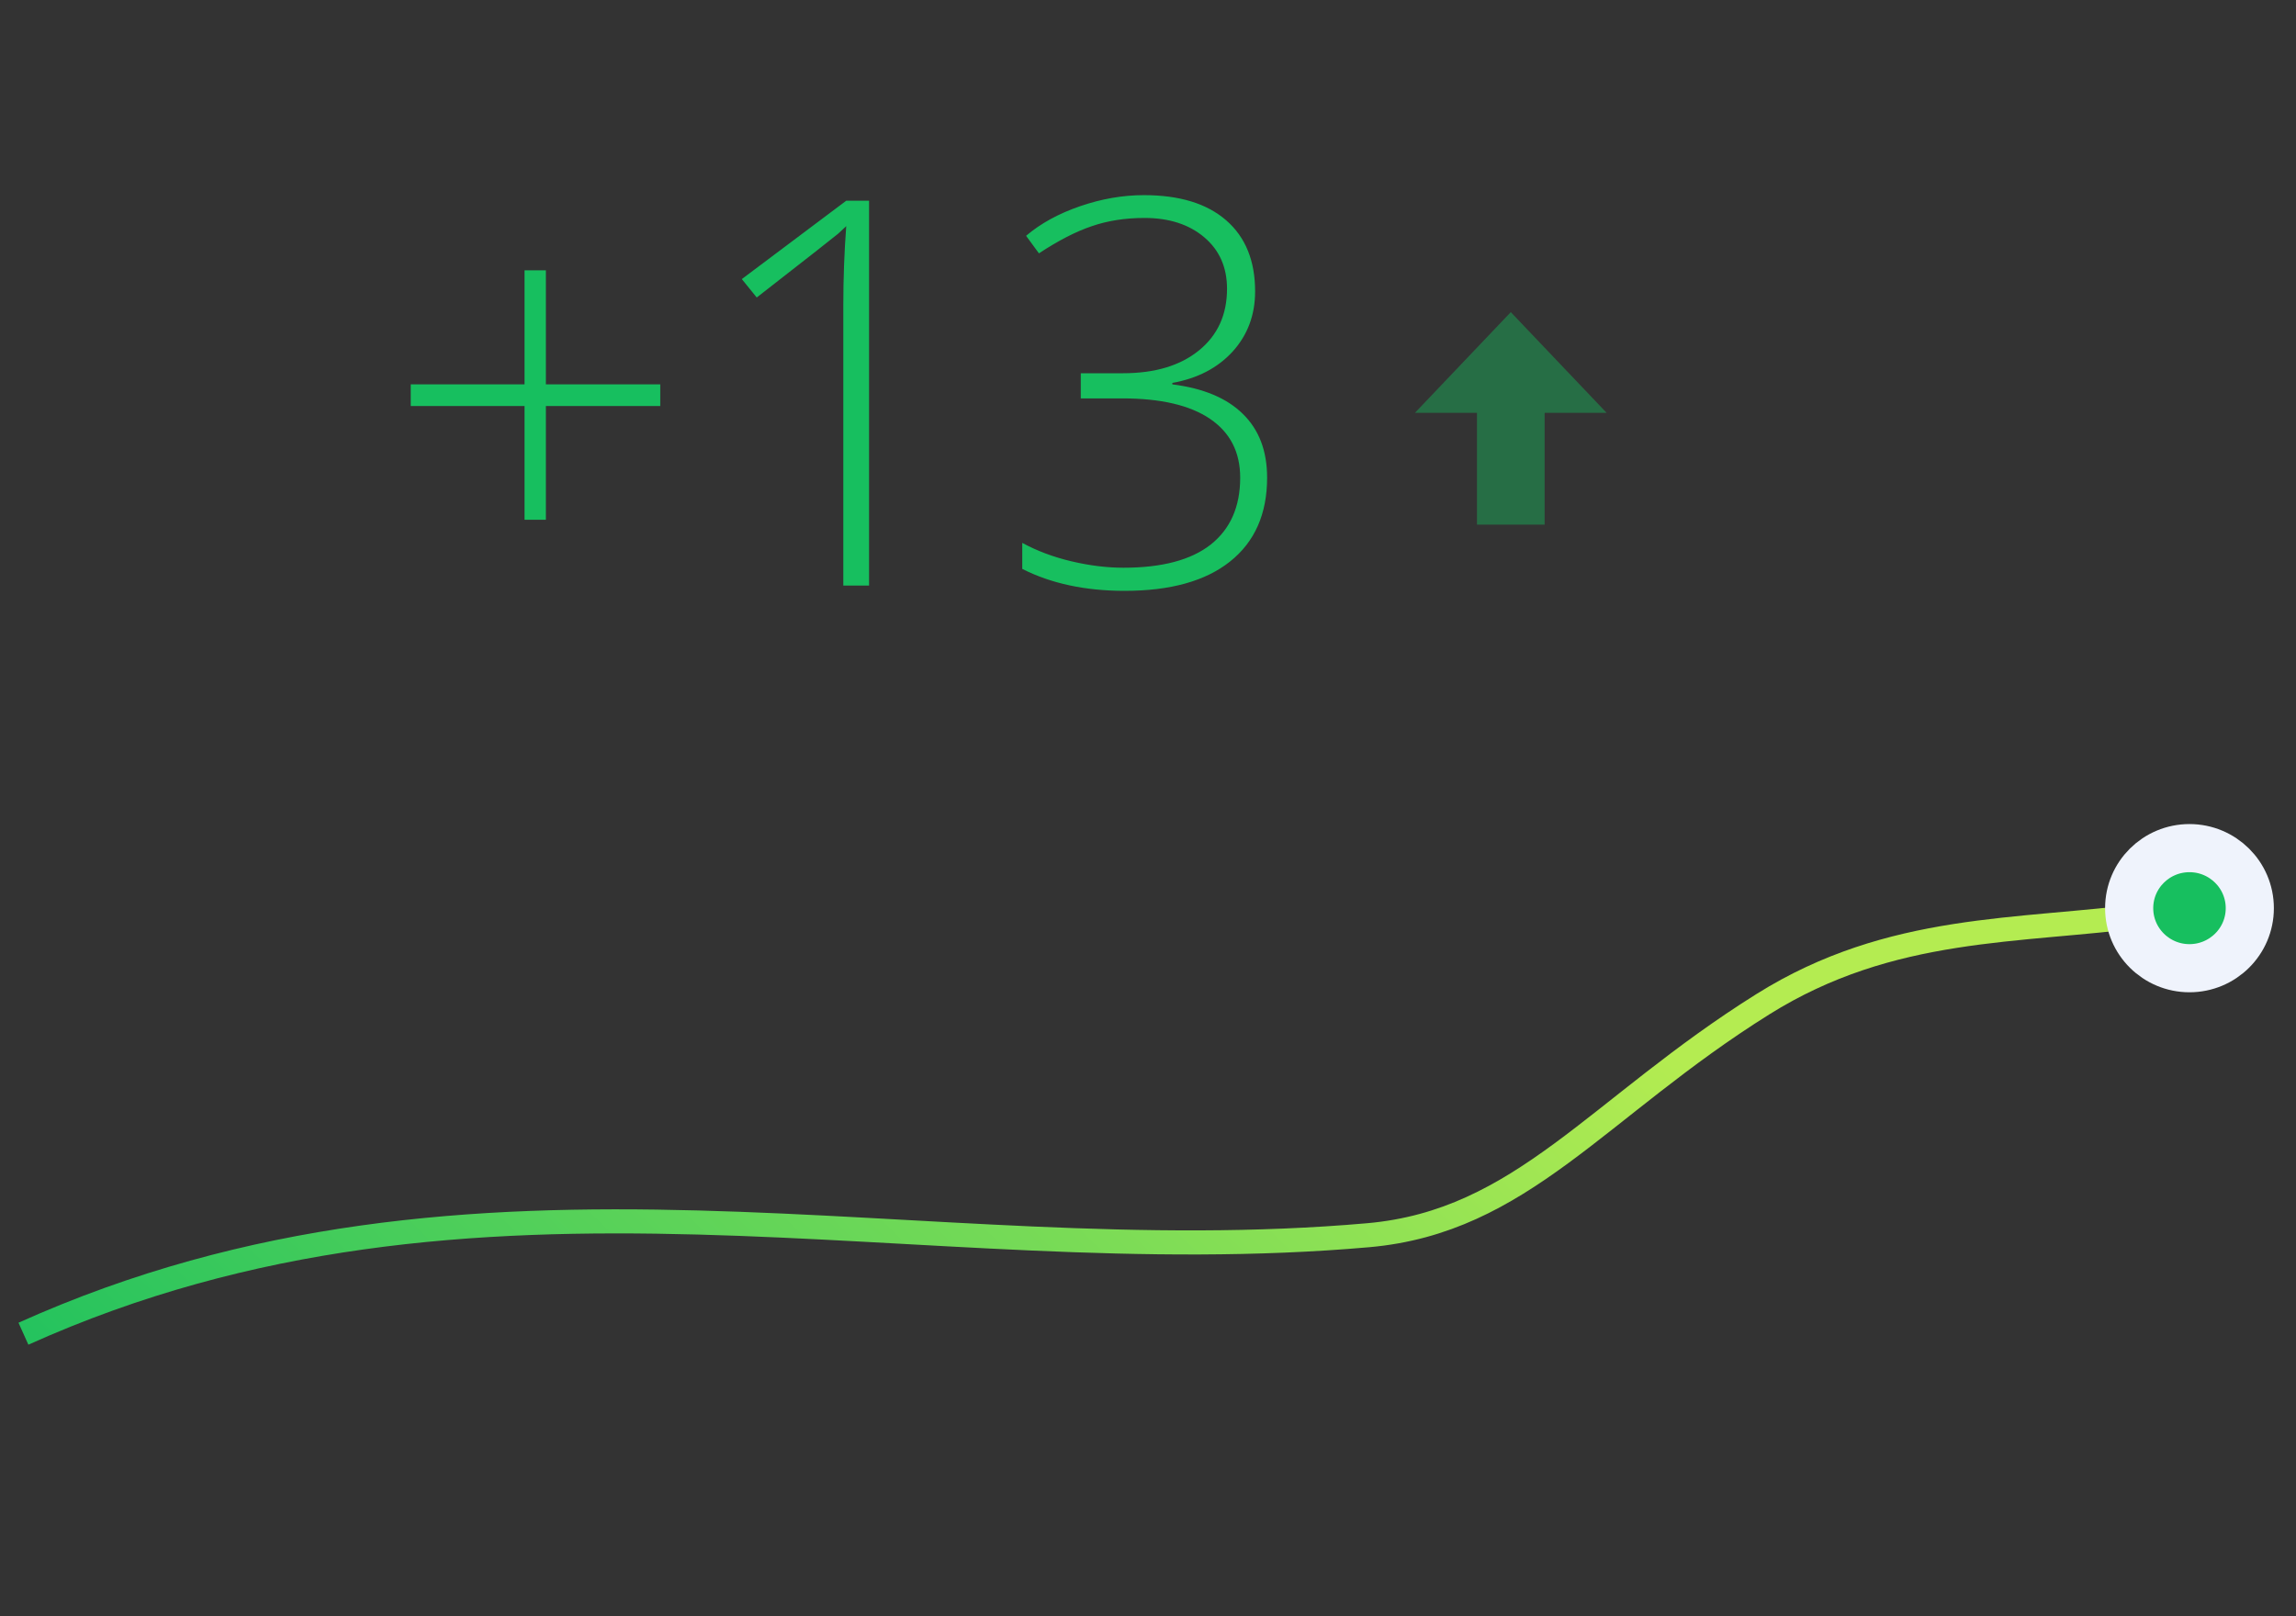 <svg width="98" height="69" viewBox="0 0 98 69" fill="none" xmlns="http://www.w3.org/2000/svg">
<rect x="0" y="0" width="98" height="69" fill="#333333" stroke="none"/>
<path d="M23.3 11.54V16.41H28.182V17.334H23.3V22.191H22.389V17.334H17.532V16.41H22.389V11.54H23.3ZM37.094 8.569V25H35.995V13.039C35.995 11.89 36.037 10.762 36.12 9.655L35.771 9.98C35.646 10.088 34.489 10.995 32.3 12.701L31.663 11.915L36.12 8.569H37.094ZM48.828 8.331C50.343 8.331 51.512 8.689 52.336 9.405C53.16 10.121 53.572 11.132 53.572 12.439C53.572 13.447 53.252 14.304 52.611 15.011C51.97 15.711 51.112 16.156 50.039 16.347V16.41C51.362 16.576 52.365 16.997 53.048 17.671C53.739 18.345 54.084 19.252 54.084 20.393C54.084 21.941 53.556 23.136 52.498 23.976C51.45 24.809 49.951 25.225 48.004 25.225C46.322 25.225 44.865 24.913 43.633 24.288V23.177C44.258 23.518 44.957 23.781 45.731 23.964C46.505 24.147 47.246 24.238 47.954 24.238C49.593 24.238 50.834 23.91 51.674 23.252C52.515 22.586 52.935 21.633 52.935 20.393C52.935 19.302 52.507 18.466 51.649 17.883C50.792 17.3 49.543 17.009 47.904 17.009H46.131V15.935H47.929C49.294 15.935 50.376 15.611 51.175 14.961C51.974 14.312 52.373 13.434 52.373 12.327C52.373 11.411 52.049 10.679 51.4 10.129C50.75 9.58 49.901 9.305 48.852 9.305C48.029 9.305 47.279 9.422 46.605 9.655C45.931 9.88 45.178 10.267 44.345 10.816L43.796 10.067C44.412 9.543 45.178 9.122 46.093 8.806C47.009 8.49 47.92 8.331 48.828 8.331Z" fill="#17BF5F"/>
<path opacity="0.425" fill-rule="evenodd" clip-rule="evenodd" d="M68.575 17.625L64.485 13.326L60.395 17.624H63.042V22.398H65.929V17.624L68.575 17.625Z" fill="#17BF5F"/>
<path d="M1 56.94C20.427 48.194 39.202 54.427 58.399 52.735C64.96 52.156 68.182 47.294 75.246 42.872C80.733 39.438 86.126 39.812 91.691 39.06" stroke="url(#paint0_linear)" stroke-width="1.028"/>
<path d="M93.453 41.336C94.868 41.336 96.028 40.195 96.028 38.773C96.028 37.35 94.868 36.209 93.453 36.209C92.039 36.209 90.879 37.35 90.879 38.773C90.879 40.195 92.039 41.336 93.453 41.336Z" fill="#17BF5F" stroke="#EFF3FC" stroke-width="2.055"/>
<defs>
<linearGradient id="paint0_linear" x1="70.222" y1="43.65" x2="26.127" y2="88.929" gradientUnits="userSpaceOnUse">
<stop stop-color="#B4EC51"/>
<stop offset="1" stop-color="#17BF5F"/>
</linearGradient>
</defs>
</svg>
